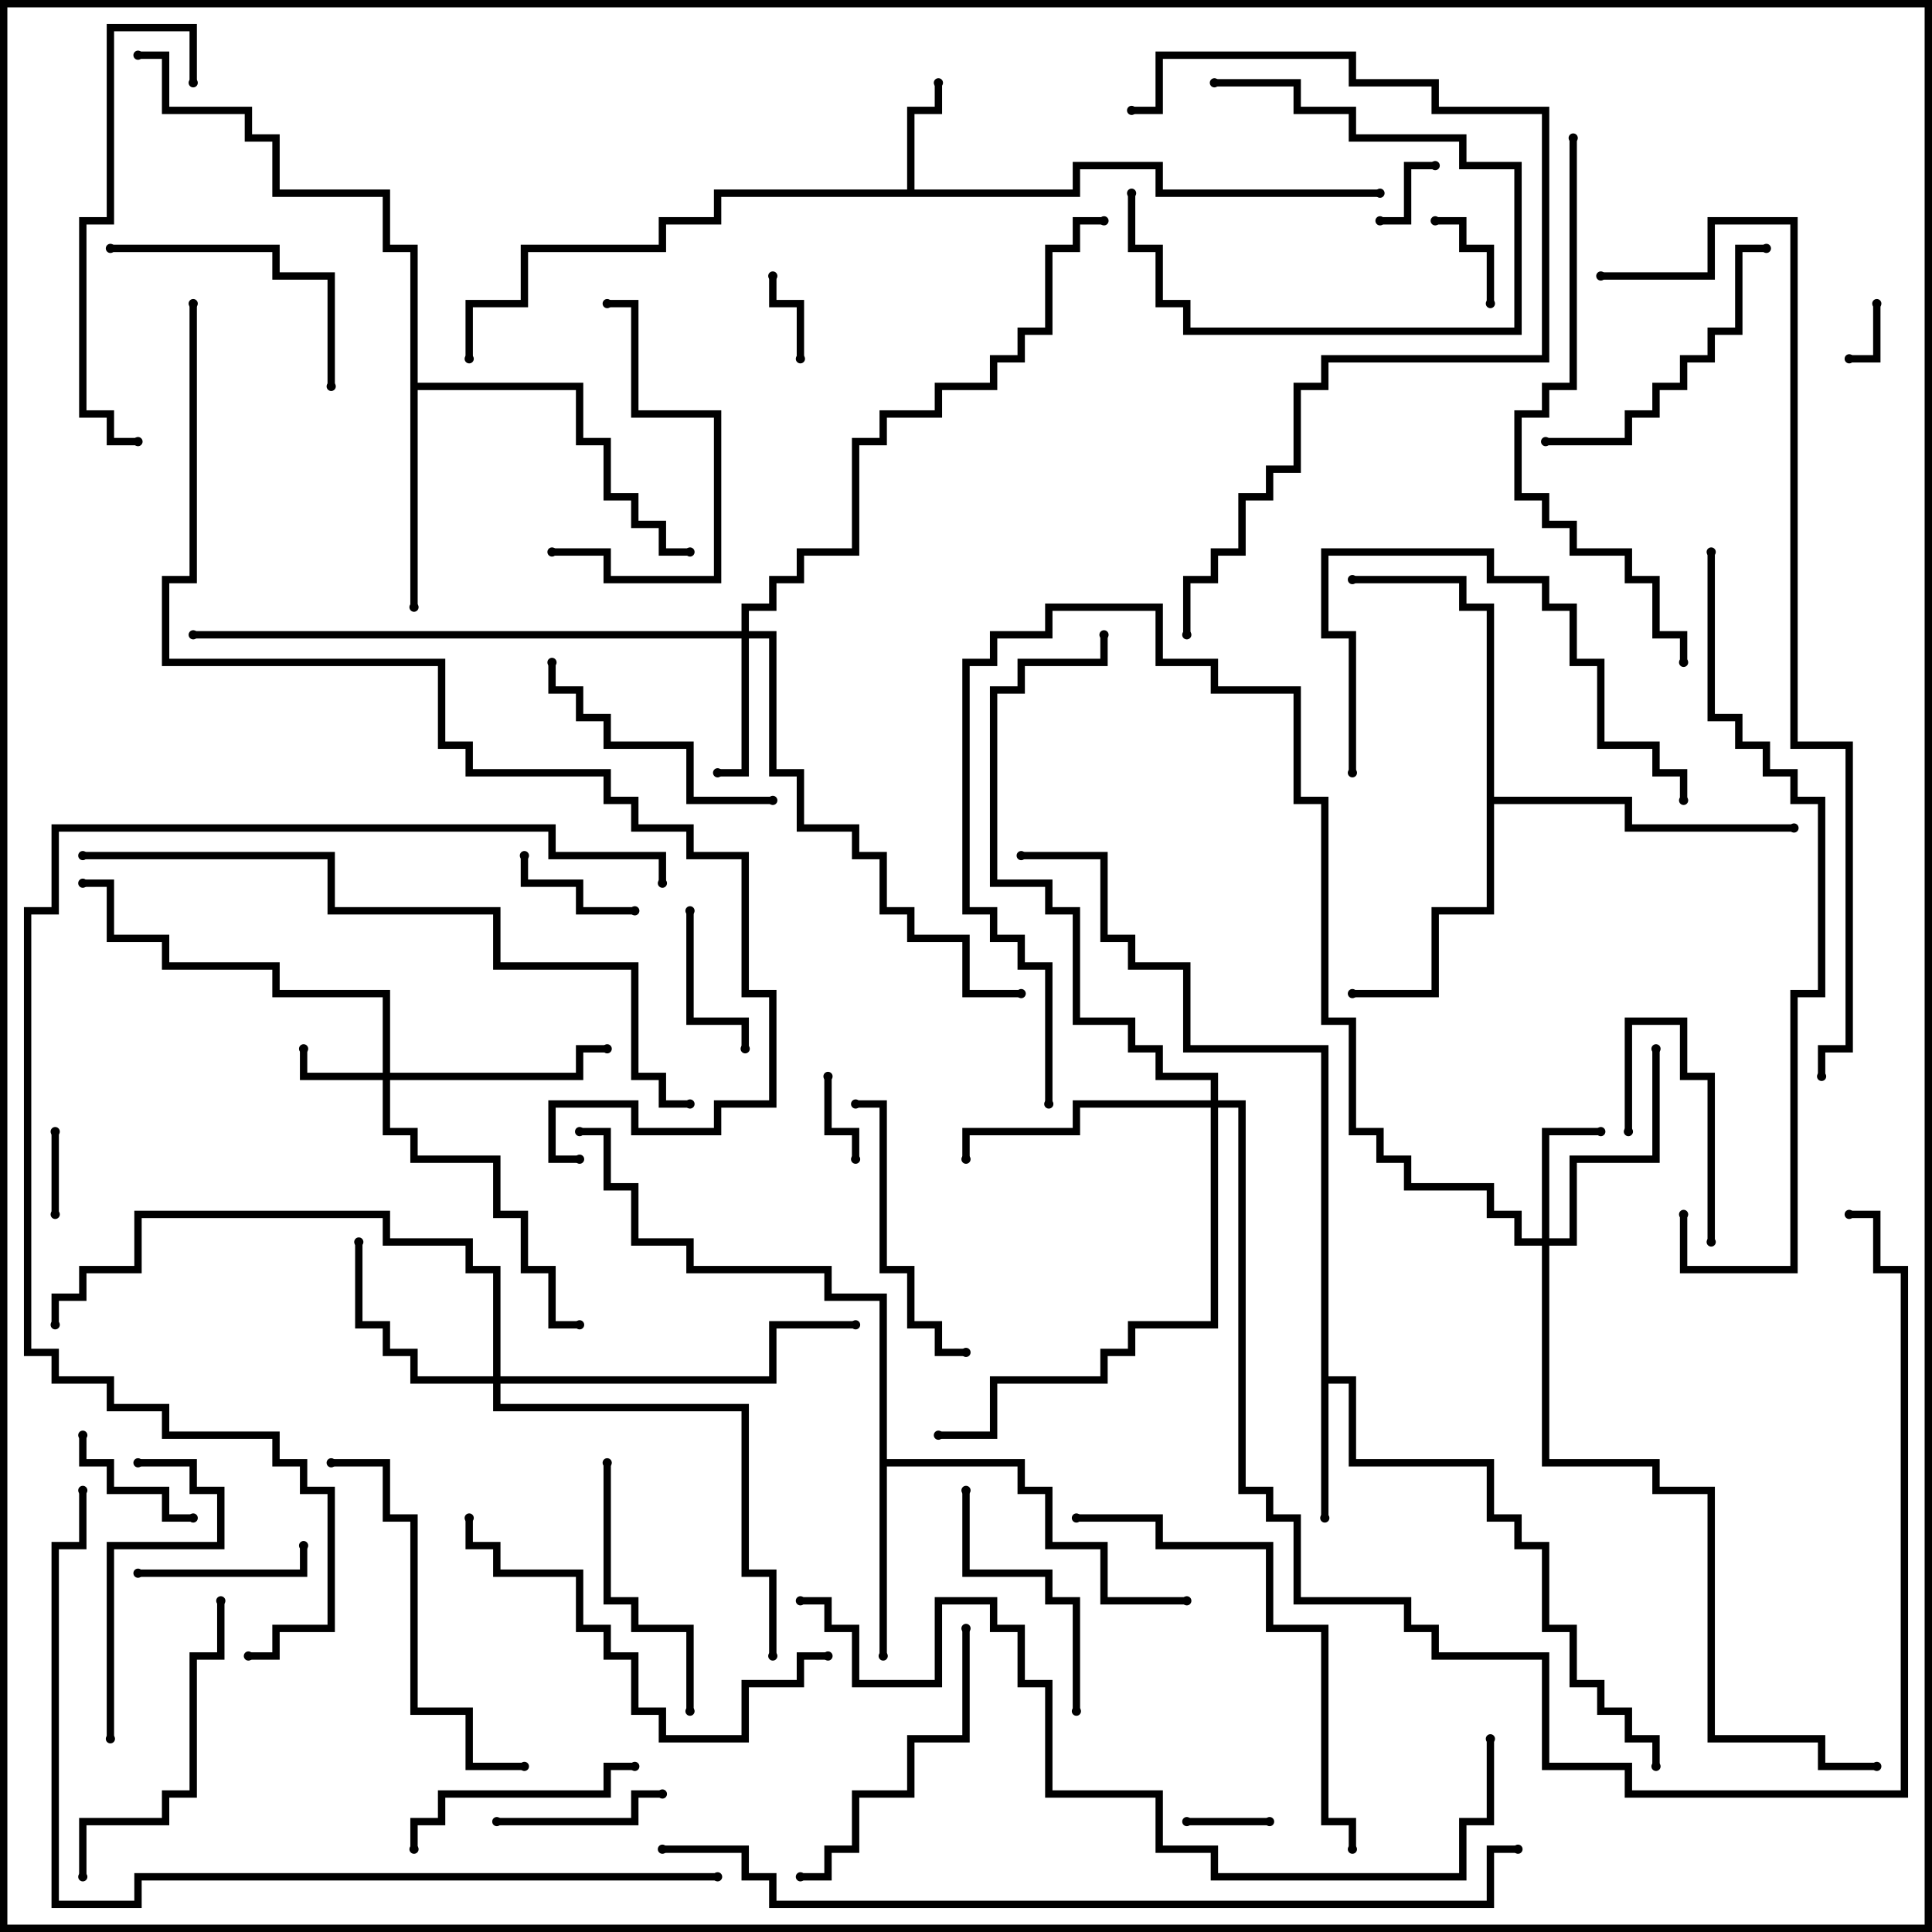 <svg version="1.1" width="105" height="105" xmlns="http://www.w3.org/2000/svg"><path d="M49.3,10.3L49.3,5.8L50.8,5.8L50.8,4.5L51.2,4.5L51.2,6.2L49.7,6.2L49.7,10.3L58.3,10.3L58.3,8.8L63.2,8.8L63.2,10.3L75,10.3L75,10.7L62.8,10.7L62.8,9.2L58.7,9.2L58.7,10.7L39.2,10.7L39.2,12.2L36.2,12.2L36.2,13.7L28.7,13.7L28.7,16.7L25.7,16.7L25.7,19.5L25.3,19.5L25.3,16.3L28.3,16.3L28.3,13.3L35.8,13.3L35.8,11.8L38.8,11.8L38.8,10.3z" stroke="none"/><path d="M71.8,57.2L64.3,57.2L64.3,52.7L61.3,52.7L61.3,51.2L59.8,51.2L59.8,46.7L55.5,46.7L55.5,46.3L60.2,46.3L60.2,50.8L61.7,50.8L61.7,52.3L64.7,52.3L64.7,56.8L72.2,56.8L72.2,74.8L73.7,74.8L73.7,79.3L81.2,79.3L81.2,82.3L82.7,82.3L82.7,83.8L84.2,83.8L84.2,88.3L85.7,88.3L85.7,91.3L87.2,91.3L87.2,92.8L88.7,92.8L88.7,94.3L90.2,94.3L90.2,96L89.8,96L89.8,94.7L88.3,94.7L88.3,93.2L86.8,93.2L86.8,91.7L85.3,91.7L85.3,88.7L83.8,88.7L83.8,84.2L82.3,84.2L82.3,82.7L80.8,82.7L80.8,79.7L73.3,79.7L73.3,75.2L72.2,75.2L72.2,82.5L71.8,82.5z" stroke="none"/><path d="M47.8,70.7L44.8,70.7L44.8,69.2L37.3,69.2L37.3,67.7L34.3,67.7L34.3,64.7L32.8,64.7L32.8,61.7L31.5,61.7L31.5,61.3L33.2,61.3L33.2,64.3L34.7,64.3L34.7,67.3L37.7,67.3L37.7,68.8L45.2,68.8L45.2,70.3L48.2,70.3L48.2,79.3L55.7,79.3L55.7,80.8L57.2,80.8L57.2,83.8L60.2,83.8L60.2,86.8L64.5,86.8L64.5,87.2L59.8,87.2L59.8,84.2L56.8,84.2L56.8,81.2L55.3,81.2L55.3,79.7L48.2,79.7L48.2,90L47.8,90z" stroke="none"/><path d="M22.3,13.7L20.8,13.7L20.8,10.7L14.8,10.7L14.8,7.7L13.3,7.7L13.3,6.2L8.8,6.2L8.8,3.2L7.5,3.2L7.5,2.8L9.2,2.8L9.2,5.8L13.7,5.8L13.7,7.3L15.2,7.3L15.2,10.3L21.2,10.3L21.2,13.3L22.7,13.3L22.7,20.8L31.7,20.8L31.7,23.8L33.2,23.8L33.2,26.8L34.7,26.8L34.7,28.3L36.2,28.3L36.2,29.8L37.5,29.8L37.5,30.2L35.8,30.2L35.8,28.7L34.3,28.7L34.3,27.2L32.8,27.2L32.8,24.2L31.3,24.2L31.3,21.2L22.7,21.2L22.7,33L22.3,33z" stroke="none"/><path d="M80.8,33.2L79.3,33.2L79.3,31.7L73.5,31.7L73.5,31.3L79.7,31.3L79.7,32.8L81.2,32.8L81.2,43.3L88.7,43.3L88.7,44.8L97.5,44.8L97.5,45.2L88.3,45.2L88.3,43.7L81.2,43.7L81.2,49.7L78.2,49.7L78.2,54.2L73.5,54.2L73.5,53.8L77.8,53.8L77.8,49.3L80.8,49.3z" stroke="none"/><path d="M20.8,58.3L20.8,54.2L14.8,54.2L14.8,52.7L8.8,52.7L8.8,51.2L5.8,51.2L5.8,48.2L4.5,48.2L4.5,47.8L6.2,47.8L6.2,50.8L9.2,50.8L9.2,52.3L15.2,52.3L15.2,53.8L21.2,53.8L21.2,58.3L31.3,58.3L31.3,56.8L33,56.8L33,57.2L31.7,57.2L31.7,58.7L21.2,58.7L21.2,61.3L22.7,61.3L22.7,62.8L27.2,62.8L27.2,65.8L28.7,65.8L28.7,68.8L30.2,68.8L30.2,71.8L31.5,71.8L31.5,72.2L29.8,72.2L29.8,69.2L28.3,69.2L28.3,66.2L26.8,66.2L26.8,63.2L22.3,63.2L22.3,61.7L20.8,61.7L20.8,58.7L16.3,58.7L16.3,57L16.7,57L16.7,58.3z" stroke="none"/><path d="M83.8,67.3L83.8,61.3L87,61.3L87,61.7L84.2,61.7L84.2,67.3L85.3,67.3L85.3,62.8L89.8,62.8L89.8,57L90.2,57L90.2,63.2L85.7,63.2L85.7,67.7L84.2,67.7L84.2,79.3L90.2,79.3L90.2,80.8L93.2,80.8L93.2,94.3L99.2,94.3L99.2,95.8L102,95.8L102,96.2L98.8,96.2L98.8,94.7L92.8,94.7L92.8,81.2L89.8,81.2L89.8,79.7L83.8,79.7L83.8,67.7L82.3,67.7L82.3,66.2L80.8,66.2L80.8,64.7L76.3,64.7L76.3,63.2L74.8,63.2L74.8,61.7L73.3,61.7L73.3,55.7L71.8,55.7L71.8,43.7L70.3,43.7L70.3,37.7L65.8,37.7L65.8,36.2L62.8,36.2L62.8,33.2L57.2,33.2L57.2,34.7L54.2,34.7L54.2,36.2L52.7,36.2L52.7,49.3L54.2,49.3L54.2,50.8L55.7,50.8L55.7,52.3L57.2,52.3L57.2,60L56.8,60L56.8,52.7L55.3,52.7L55.3,51.2L53.8,51.2L53.8,49.7L52.3,49.7L52.3,35.8L53.8,35.8L53.8,34.3L56.8,34.3L56.8,32.8L63.2,32.8L63.2,35.8L66.2,35.8L66.2,37.3L70.7,37.3L70.7,43.3L72.2,43.3L72.2,55.3L73.7,55.3L73.7,61.3L75.2,61.3L75.2,62.8L76.7,62.8L76.7,64.3L81.2,64.3L81.2,65.8L82.7,65.8L82.7,67.3z" stroke="none"/><path d="M40.3,34.3L40.3,32.8L41.8,32.8L41.8,31.3L43.3,31.3L43.3,29.8L46.3,29.8L46.3,23.8L47.8,23.8L47.8,22.3L50.8,22.3L50.8,20.8L53.8,20.8L53.8,19.3L55.3,19.3L55.3,17.8L56.8,17.8L56.8,13.3L58.3,13.3L58.3,11.8L60,11.8L60,12.2L58.7,12.2L58.7,13.7L57.2,13.7L57.2,18.2L55.7,18.2L55.7,19.7L54.2,19.7L54.2,21.2L51.2,21.2L51.2,22.7L48.2,22.7L48.2,24.2L46.7,24.2L46.7,30.2L43.7,30.2L43.7,31.7L42.2,31.7L42.2,33.2L40.7,33.2L40.7,34.3L42.2,34.3L42.2,41.8L43.7,41.8L43.7,44.8L46.7,44.8L46.7,46.3L48.2,46.3L48.2,49.3L49.7,49.3L49.7,50.8L52.7,50.8L52.7,53.8L55.5,53.8L55.5,54.2L52.3,54.2L52.3,51.2L49.3,51.2L49.3,49.7L47.8,49.7L47.8,46.7L46.3,46.7L46.3,45.2L43.3,45.2L43.3,42.2L41.8,42.2L41.8,34.7L40.7,34.7L40.7,42.2L39,42.2L39,41.8L40.3,41.8L40.3,34.7L10.5,34.7L10.5,34.3z" stroke="none"/><path d="M26.8,74.8L26.8,69.2L25.3,69.2L25.3,67.7L20.8,67.7L20.8,66.2L7.7,66.2L7.7,69.2L4.7,69.2L4.7,70.7L3.2,70.7L3.2,72L2.8,72L2.8,70.3L4.3,70.3L4.3,68.8L7.3,68.8L7.3,65.8L21.2,65.8L21.2,67.3L25.7,67.3L25.7,68.8L27.2,68.8L27.2,74.8L41.8,74.8L41.8,71.8L46.5,71.8L46.5,72.2L42.2,72.2L42.2,75.2L27.2,75.2L27.2,76.3L40.7,76.3L40.7,85.3L42.2,85.3L42.2,90L41.8,90L41.8,85.7L40.3,85.7L40.3,76.7L26.8,76.7L26.8,75.2L22.3,75.2L22.3,73.7L20.8,73.7L20.8,72.2L19.3,72.2L19.3,67.5L19.7,67.5L19.7,71.8L21.2,71.8L21.2,73.3L22.7,73.3L22.7,74.8z" stroke="none"/><path d="M65.8,59.8L65.8,58.7L62.8,58.7L62.8,57.2L61.3,57.2L61.3,55.7L58.3,55.7L58.3,49.7L56.8,49.7L56.8,48.2L53.8,48.2L53.8,37.3L55.3,37.3L55.3,35.8L59.8,35.8L59.8,34.5L60.2,34.5L60.2,36.2L55.7,36.2L55.7,37.7L54.2,37.7L54.2,47.8L57.2,47.8L57.2,49.3L58.7,49.3L58.7,55.3L61.7,55.3L61.7,56.8L63.2,56.8L63.2,58.3L66.2,58.3L66.2,59.8L67.7,59.8L67.7,80.8L69.2,80.8L69.2,82.3L70.7,82.3L70.7,86.8L76.7,86.8L76.7,88.3L78.2,88.3L78.2,89.8L84.2,89.8L84.2,95.8L88.7,95.8L88.7,97.3L103.3,97.3L103.3,69.2L101.8,69.2L101.8,66.2L100.5,66.2L100.5,65.8L102.2,65.8L102.2,68.8L103.7,68.8L103.7,97.7L88.3,97.7L88.3,96.2L83.8,96.2L83.8,90.2L77.8,90.2L77.8,88.7L76.3,88.7L76.3,87.2L70.3,87.2L70.3,82.7L68.8,82.7L68.8,81.2L67.3,81.2L67.3,60.2L66.2,60.2L66.2,72.2L61.7,72.2L61.7,73.7L60.2,73.7L60.2,75.2L54.2,75.2L54.2,78.2L51,78.2L51,77.8L53.8,77.8L53.8,74.8L59.8,74.8L59.8,73.3L61.3,73.3L61.3,71.8L65.8,71.8L65.8,60.2L58.7,60.2L58.7,61.7L52.7,61.7L52.7,63L52.3,63L52.3,61.3L58.3,61.3L58.3,59.8z" stroke="none"/><path d="M101.8,16.5L102.2,16.5L102.2,19.7L100.5,19.7L100.5,19.3L101.8,19.3z" stroke="none"/><path d="M75,12.2L75,11.8L76.3,11.8L76.3,8.8L78,8.8L78,9.2L76.7,9.2L76.7,12.2z" stroke="none"/><path d="M3.2,66L2.8,66L2.8,61.5L3.2,61.5z" stroke="none"/><path d="M64.5,99.2L64.5,98.8L69,98.8L69,99.2z" stroke="none"/><path d="M44.8,58.5L45.2,58.5L45.2,61.3L46.7,61.3L46.7,63L46.3,63L46.3,61.7L44.8,61.7z" stroke="none"/><path d="M43.7,19.5L43.3,19.5L43.3,16.7L41.8,16.7L41.8,15L42.2,15L42.2,16.3L43.7,16.3z" stroke="none"/><path d="M81.2,16.5L80.8,16.5L80.8,13.7L79.3,13.7L79.3,12.2L78,12.2L78,11.8L79.7,11.8L79.7,13.3L81.2,13.3z" stroke="none"/><path d="M34.5,49.3L34.5,49.7L31.3,49.7L31.3,48.2L28.3,48.2L28.3,46.5L28.7,46.5L28.7,47.8L31.7,47.8L31.7,49.3z" stroke="none"/><path d="M66,4.7L66,4.3L70.7,4.3L70.7,5.8L73.7,5.8L73.7,7.3L79.7,7.3L79.7,8.8L82.7,8.8L82.7,18.2L64.3,18.2L64.3,16.7L62.8,16.7L62.8,13.7L61.3,13.7L61.3,10.5L61.7,10.5L61.7,13.3L63.2,13.3L63.2,16.3L64.7,16.3L64.7,17.8L82.3,17.8L82.3,9.2L79.3,9.2L79.3,7.7L73.3,7.7L73.3,6.2L70.3,6.2L70.3,4.7z" stroke="none"/><path d="M88.7,61.5L88.3,61.5L88.3,55.3L91.7,55.3L91.7,58.3L93.2,58.3L93.2,67.5L92.8,67.5L92.8,58.7L91.3,58.7L91.3,55.7L88.7,55.7z" stroke="none"/><path d="M4.3,78L4.7,78L4.7,79.3L6.2,79.3L6.2,80.8L9.2,80.8L9.2,82.3L10.5,82.3L10.5,82.7L8.8,82.7L8.8,81.2L5.8,81.2L5.8,79.7L4.3,79.7z" stroke="none"/><path d="M37.3,49.5L37.7,49.5L37.7,55.3L40.7,55.3L40.7,57L40.3,57L40.3,55.7L37.3,55.7z" stroke="none"/><path d="M7.5,85.7L7.5,85.3L16.3,85.3L16.3,84L16.7,84L16.7,85.7z" stroke="none"/><path d="M27,99.2L27,98.8L34.3,98.8L34.3,97.3L36,97.3L36,97.7L34.7,97.7L34.7,99.2z" stroke="none"/><path d="M22.7,100.5L22.3,100.5L22.3,98.8L23.8,98.8L23.8,97.3L32.8,97.3L32.8,95.8L34.5,95.8L34.5,96.2L33.2,96.2L33.2,97.7L24.2,97.7L24.2,99.2L22.7,99.2z" stroke="none"/><path d="M58.7,93L58.3,93L58.3,87.2L56.8,87.2L56.8,85.7L52.3,85.7L52.3,81L52.7,81L52.7,85.3L57.2,85.3L57.2,86.8L58.7,86.8z" stroke="none"/><path d="M30,30.2L30,29.8L33.2,29.8L33.2,31.3L38.8,31.3L38.8,22.7L34.3,22.7L34.3,16.7L33,16.7L33,16.3L34.7,16.3L34.7,22.3L39.2,22.3L39.2,31.7L32.8,31.7L32.8,30.2z" stroke="none"/><path d="M6,13.7L6,13.3L15.2,13.3L15.2,14.8L18.2,14.8L18.2,21L17.8,21L17.8,15.2L14.8,15.2L14.8,13.7z" stroke="none"/><path d="M42,43.3L42,43.7L37.3,43.7L37.3,40.7L32.8,40.7L32.8,39.2L31.3,39.2L31.3,37.7L29.8,37.7L29.8,36L30.2,36L30.2,37.3L31.7,37.3L31.7,38.8L33.2,38.8L33.2,40.3L37.7,40.3L37.7,43.3z" stroke="none"/><path d="M32.8,79.5L33.2,79.5L33.2,86.8L34.7,86.8L34.7,88.3L37.7,88.3L37.7,93L37.3,93L37.3,88.7L34.3,88.7L34.3,87.2L32.8,87.2z" stroke="none"/><path d="M46.5,60.2L46.5,59.8L48.2,59.8L48.2,68.8L49.7,68.8L49.7,71.8L51.2,71.8L51.2,73.3L52.5,73.3L52.5,73.7L50.8,73.7L50.8,72.2L49.3,72.2L49.3,69.2L47.8,69.2L47.8,60.2z" stroke="none"/><path d="M6.2,94.5L5.8,94.5L5.8,83.8L11.8,83.8L11.8,81.2L10.3,81.2L10.3,79.7L7.5,79.7L7.5,79.3L10.7,79.3L10.7,80.8L12.2,80.8L12.2,84.2L6.2,84.2z" stroke="none"/><path d="M84,24.2L84,23.8L88.3,23.8L88.3,22.3L89.8,22.3L89.8,20.8L91.3,20.8L91.3,19.3L92.8,19.3L92.8,17.8L94.3,17.8L94.3,13.3L96,13.3L96,13.7L94.7,13.7L94.7,18.2L93.2,18.2L93.2,19.7L91.7,19.7L91.7,21.2L90.2,21.2L90.2,22.7L88.7,22.7L88.7,24.2z" stroke="none"/><path d="M43.5,102.2L43.5,101.8L44.8,101.8L44.8,100.3L46.3,100.3L46.3,97.3L49.3,97.3L49.3,94.3L52.3,94.3L52.3,88.5L52.7,88.5L52.7,94.7L49.7,94.7L49.7,97.7L46.7,97.7L46.7,100.7L45.2,100.7L45.2,102.2z" stroke="none"/><path d="M4.7,102L4.3,102L4.3,98.8L8.8,98.8L8.8,97.3L10.3,97.3L10.3,89.8L11.8,89.8L11.8,87L12.2,87L12.2,90.2L10.7,90.2L10.7,97.7L9.2,97.7L9.2,99.2L4.7,99.2z" stroke="none"/><path d="M73.7,42L73.3,42L73.3,34.7L71.8,34.7L71.8,29.8L81.2,29.8L81.2,31.3L84.2,31.3L84.2,32.8L85.7,32.8L85.7,35.8L87.2,35.8L87.2,40.3L90.2,40.3L90.2,41.8L91.7,41.8L91.7,43.5L91.3,43.5L91.3,42.2L89.8,42.2L89.8,40.7L86.8,40.7L86.8,36.2L85.3,36.2L85.3,33.2L83.8,33.2L83.8,31.7L80.8,31.7L80.8,30.2L72.2,30.2L72.2,34.3L73.7,34.3z" stroke="none"/><path d="M28.5,95.8L28.5,96.2L25.3,96.2L25.3,93.2L22.3,93.2L22.3,82.7L20.8,82.7L20.8,79.7L18,79.7L18,79.3L21.2,79.3L21.2,82.3L22.7,82.3L22.7,92.8L25.7,92.8L25.7,95.8z" stroke="none"/><path d="M10.7,4.5L10.3,4.5L10.3,1.7L6.2,1.7L6.2,12.2L4.7,12.2L4.7,22.3L6.2,22.3L6.2,23.8L7.5,23.8L7.5,24.2L5.8,24.2L5.8,22.7L4.3,22.7L4.3,11.8L5.8,11.8L5.8,1.3L10.7,1.3z" stroke="none"/><path d="M45,89.8L45,90.2L43.7,90.2L43.7,91.7L40.7,91.7L40.7,94.7L35.8,94.7L35.8,93.2L34.3,93.2L34.3,90.2L32.8,90.2L32.8,88.7L31.3,88.7L31.3,85.7L26.8,85.7L26.8,84.2L25.3,84.2L25.3,82.5L25.7,82.5L25.7,83.8L27.2,83.8L27.2,85.3L31.7,85.3L31.7,88.3L33.2,88.3L33.2,89.8L34.7,89.8L34.7,92.8L36.2,92.8L36.2,94.3L40.3,94.3L40.3,91.3L43.3,91.3L43.3,89.8z" stroke="none"/><path d="M73.7,100.5L73.3,100.5L73.3,99.2L71.8,99.2L71.8,88.7L68.8,88.7L68.8,84.2L62.8,84.2L62.8,82.7L58.5,82.7L58.5,82.3L63.2,82.3L63.2,83.8L69.2,83.8L69.2,88.3L72.2,88.3L72.2,98.8L73.7,98.8z" stroke="none"/><path d="M61.5,6.2L61.5,5.8L62.8,5.8L62.8,2.8L73.7,2.8L73.7,4.3L78.2,4.3L78.2,5.8L84.2,5.8L84.2,19.7L72.2,19.7L72.2,21.2L70.7,21.2L70.7,25.7L69.2,25.7L69.2,27.2L67.7,27.2L67.7,30.2L66.2,30.2L66.2,31.7L64.7,31.7L64.7,34.5L64.3,34.5L64.3,31.3L65.8,31.3L65.8,29.8L67.3,29.8L67.3,26.8L68.8,26.8L68.8,25.3L70.3,25.3L70.3,20.8L71.8,20.8L71.8,19.3L83.8,19.3L83.8,6.2L77.8,6.2L77.8,4.7L73.3,4.7L73.3,3.2L63.2,3.2L63.2,6.2z" stroke="none"/><path d="M85.3,7.5L85.7,7.5L85.7,21.2L84.2,21.2L84.2,22.7L82.7,22.7L82.7,26.8L84.2,26.8L84.2,28.3L85.7,28.3L85.7,29.8L88.7,29.8L88.7,31.3L90.2,31.3L90.2,34.3L91.7,34.3L91.7,36L91.3,36L91.3,34.7L89.8,34.7L89.8,31.7L88.3,31.7L88.3,30.2L85.3,30.2L85.3,28.7L83.8,28.7L83.8,27.2L82.3,27.2L82.3,22.3L83.8,22.3L83.8,20.8L85.3,20.8z" stroke="none"/><path d="M4.5,46.7L4.5,46.3L18.2,46.3L18.2,49.3L27.2,49.3L27.2,52.3L34.7,52.3L34.7,58.3L36.2,58.3L36.2,59.8L37.5,59.8L37.5,60.2L35.8,60.2L35.8,58.7L34.3,58.7L34.3,52.7L26.8,52.7L26.8,49.7L17.8,49.7L17.8,46.7z" stroke="none"/><path d="M92.8,30L93.2,30L93.2,38.8L94.7,38.8L94.7,40.3L96.2,40.3L96.2,41.8L97.7,41.8L97.7,43.3L99.2,43.3L99.2,54.2L97.7,54.2L97.7,69.2L91.3,69.2L91.3,66L91.7,66L91.7,68.8L97.3,68.8L97.3,53.8L98.8,53.8L98.8,43.7L97.3,43.7L97.3,42.2L95.8,42.2L95.8,40.7L94.3,40.7L94.3,39.2L92.8,39.2z" stroke="none"/><path d="M80.8,94.5L81.2,94.5L81.2,99.2L79.7,99.2L79.7,102.2L65.8,102.2L65.8,100.7L62.8,100.7L62.8,97.7L56.8,97.7L56.8,91.7L55.3,91.7L55.3,88.7L53.8,88.7L53.8,87.2L51.2,87.2L51.2,91.7L46.3,91.7L46.3,88.7L44.8,88.7L44.8,87.2L43.5,87.2L43.5,86.8L45.2,86.8L45.2,88.3L46.7,88.3L46.7,91.3L50.8,91.3L50.8,86.8L54.2,86.8L54.2,88.3L55.7,88.3L55.7,91.3L57.2,91.3L57.2,97.3L63.2,97.3L63.2,100.3L66.2,100.3L66.2,101.8L79.3,101.8L79.3,98.8L80.8,98.8z" stroke="none"/><path d="M39,101.8L39,102.2L7.7,102.2L7.7,103.7L2.8,103.7L2.8,83.8L4.3,83.8L4.3,81L4.7,81L4.7,84.2L3.2,84.2L3.2,103.3L7.3,103.3L7.3,101.8z" stroke="none"/><path d="M87,15.2L87,14.8L92.8,14.8L92.8,11.8L97.7,11.8L97.7,40.3L100.7,40.3L100.7,57.2L99.2,57.2L99.2,58.5L98.8,58.5L98.8,56.8L100.3,56.8L100.3,40.7L97.3,40.7L97.3,12.2L93.2,12.2L93.2,15.2z" stroke="none"/><path d="M82.5,100.3L82.5,100.7L81.2,100.7L81.2,103.7L41.8,103.7L41.8,102.2L40.3,102.2L40.3,100.7L36,100.7L36,100.3L40.7,100.3L40.7,101.8L42.2,101.8L42.2,103.3L80.8,103.3L80.8,100.3z" stroke="none"/><path d="M13.5,90.2L13.5,89.8L14.8,89.8L14.8,88.3L17.8,88.3L17.8,81.2L16.3,81.2L16.3,79.7L14.8,79.7L14.8,78.2L8.8,78.2L8.8,76.7L5.8,76.7L5.8,75.2L2.8,75.2L2.8,73.7L1.3,73.7L1.3,49.3L2.8,49.3L2.8,44.8L30.2,44.8L30.2,46.3L36.2,46.3L36.2,48L35.8,48L35.8,46.7L29.8,46.7L29.8,45.2L3.2,45.2L3.2,49.7L1.7,49.7L1.7,73.3L3.2,73.3L3.2,74.8L6.2,74.8L6.2,76.3L9.2,76.3L9.2,77.8L15.2,77.8L15.2,79.3L16.7,79.3L16.7,80.8L18.2,80.8L18.2,88.7L15.2,88.7L15.2,90.2z" stroke="none"/><path d="M10.3,16.5L10.7,16.5L10.7,31.7L9.2,31.7L9.2,35.8L24.2,35.8L24.2,40.3L25.7,40.3L25.7,41.8L33.2,41.8L33.2,43.3L34.7,43.3L34.7,44.8L37.7,44.8L37.7,46.3L40.7,46.3L40.7,53.8L42.2,53.8L42.2,60.2L39.2,60.2L39.2,61.7L34.3,61.7L34.3,60.2L30.2,60.2L30.2,62.8L31.5,62.8L31.5,63.2L29.8,63.2L29.8,59.8L34.7,59.8L34.7,61.3L38.8,61.3L38.8,59.8L41.8,59.8L41.8,54.2L40.3,54.2L40.3,46.7L37.3,46.7L37.3,45.2L34.3,45.2L34.3,43.7L32.8,43.7L32.8,42.2L25.3,42.2L25.3,40.7L23.8,40.7L23.8,36.2L8.8,36.2L8.8,31.3L10.3,31.3z" stroke="none"/><circle cx="51" cy="4.5" r="0.25" stroke-width="0" fill="#000" /><circle cx="75" cy="10.5" r="0.25" stroke-width="0" fill="#000" /><circle cx="25.5" cy="19.5" r="0.25" stroke-width="0" fill="#000" /><circle cx="72" cy="82.5" r="0.25" stroke-width="0" fill="#000" /><circle cx="90" cy="96" r="0.25" stroke-width="0" fill="#000" /><circle cx="55.5" cy="46.5" r="0.25" stroke-width="0" fill="#000" /><circle cx="48" cy="90" r="0.25" stroke-width="0" fill="#000" /><circle cx="64.5" cy="87" r="0.25" stroke-width="0" fill="#000" /><circle cx="31.5" cy="61.5" r="0.25" stroke-width="0" fill="#000" /><circle cx="22.5" cy="33" r="0.25" stroke-width="0" fill="#000" /><circle cx="37.5" cy="30" r="0.25" stroke-width="0" fill="#000" /><circle cx="7.5" cy="3" r="0.25" stroke-width="0" fill="#000" /><circle cx="73.5" cy="54" r="0.25" stroke-width="0" fill="#000" /><circle cx="73.5" cy="31.5" r="0.25" stroke-width="0" fill="#000" /><circle cx="97.5" cy="45" r="0.25" stroke-width="0" fill="#000" /><circle cx="16.5" cy="57" r="0.25" stroke-width="0" fill="#000" /><circle cx="33" cy="57" r="0.25" stroke-width="0" fill="#000" /><circle cx="31.5" cy="72" r="0.25" stroke-width="0" fill="#000" /><circle cx="4.5" cy="48" r="0.25" stroke-width="0" fill="#000" /><circle cx="87" cy="61.5" r="0.25" stroke-width="0" fill="#000" /><circle cx="90" cy="57" r="0.25" stroke-width="0" fill="#000" /><circle cx="57" cy="60" r="0.25" stroke-width="0" fill="#000" /><circle cx="102" cy="96" r="0.25" stroke-width="0" fill="#000" /><circle cx="39" cy="42" r="0.25" stroke-width="0" fill="#000" /><circle cx="55.5" cy="54" r="0.25" stroke-width="0" fill="#000" /><circle cx="60" cy="12" r="0.25" stroke-width="0" fill="#000" /><circle cx="10.5" cy="34.5" r="0.25" stroke-width="0" fill="#000" /><circle cx="19.5" cy="67.5" r="0.25" stroke-width="0" fill="#000" /><circle cx="46.5" cy="72" r="0.25" stroke-width="0" fill="#000" /><circle cx="42" cy="90" r="0.25" stroke-width="0" fill="#000" /><circle cx="3" cy="72" r="0.25" stroke-width="0" fill="#000" /><circle cx="52.5" cy="63" r="0.25" stroke-width="0" fill="#000" /><circle cx="51" cy="78" r="0.25" stroke-width="0" fill="#000" /><circle cx="60" cy="34.5" r="0.25" stroke-width="0" fill="#000" /><circle cx="100.5" cy="66" r="0.25" stroke-width="0" fill="#000" /><circle cx="102" cy="16.5" r="0.25" stroke-width="0" fill="#000" /><circle cx="100.5" cy="19.5" r="0.25" stroke-width="0" fill="#000" /><circle cx="75" cy="12" r="0.25" stroke-width="0" fill="#000" /><circle cx="78" cy="9" r="0.25" stroke-width="0" fill="#000" /><circle cx="3" cy="66" r="0.25" stroke-width="0" fill="#000" /><circle cx="3" cy="61.5" r="0.25" stroke-width="0" fill="#000" /><circle cx="64.5" cy="99" r="0.25" stroke-width="0" fill="#000" /><circle cx="69" cy="99" r="0.25" stroke-width="0" fill="#000" /><circle cx="45" cy="58.5" r="0.25" stroke-width="0" fill="#000" /><circle cx="46.5" cy="63" r="0.25" stroke-width="0" fill="#000" /><circle cx="43.5" cy="19.5" r="0.25" stroke-width="0" fill="#000" /><circle cx="42" cy="15" r="0.25" stroke-width="0" fill="#000" /><circle cx="81" cy="16.5" r="0.25" stroke-width="0" fill="#000" /><circle cx="78" cy="12" r="0.25" stroke-width="0" fill="#000" /><circle cx="34.5" cy="49.5" r="0.25" stroke-width="0" fill="#000" /><circle cx="28.5" cy="46.5" r="0.25" stroke-width="0" fill="#000" /><circle cx="66" cy="4.5" r="0.25" stroke-width="0" fill="#000" /><circle cx="61.5" cy="10.5" r="0.25" stroke-width="0" fill="#000" /><circle cx="88.5" cy="61.5" r="0.25" stroke-width="0" fill="#000" /><circle cx="93" cy="67.5" r="0.25" stroke-width="0" fill="#000" /><circle cx="4.5" cy="78" r="0.25" stroke-width="0" fill="#000" /><circle cx="10.5" cy="82.5" r="0.25" stroke-width="0" fill="#000" /><circle cx="37.5" cy="49.5" r="0.25" stroke-width="0" fill="#000" /><circle cx="40.5" cy="57" r="0.25" stroke-width="0" fill="#000" /><circle cx="7.5" cy="85.5" r="0.25" stroke-width="0" fill="#000" /><circle cx="16.5" cy="84" r="0.25" stroke-width="0" fill="#000" /><circle cx="27" cy="99" r="0.25" stroke-width="0" fill="#000" /><circle cx="36" cy="97.5" r="0.25" stroke-width="0" fill="#000" /><circle cx="22.5" cy="100.5" r="0.25" stroke-width="0" fill="#000" /><circle cx="34.5" cy="96" r="0.25" stroke-width="0" fill="#000" /><circle cx="58.5" cy="93" r="0.25" stroke-width="0" fill="#000" /><circle cx="52.5" cy="81" r="0.25" stroke-width="0" fill="#000" /><circle cx="30" cy="30" r="0.25" stroke-width="0" fill="#000" /><circle cx="33" cy="16.5" r="0.25" stroke-width="0" fill="#000" /><circle cx="6" cy="13.5" r="0.25" stroke-width="0" fill="#000" /><circle cx="18" cy="21" r="0.25" stroke-width="0" fill="#000" /><circle cx="42" cy="43.5" r="0.25" stroke-width="0" fill="#000" /><circle cx="30" cy="36" r="0.25" stroke-width="0" fill="#000" /><circle cx="33" cy="79.5" r="0.25" stroke-width="0" fill="#000" /><circle cx="37.5" cy="93" r="0.25" stroke-width="0" fill="#000" /><circle cx="46.5" cy="60" r="0.25" stroke-width="0" fill="#000" /><circle cx="52.5" cy="73.5" r="0.25" stroke-width="0" fill="#000" /><circle cx="6" cy="94.5" r="0.25" stroke-width="0" fill="#000" /><circle cx="7.5" cy="79.5" r="0.25" stroke-width="0" fill="#000" /><circle cx="84" cy="24" r="0.25" stroke-width="0" fill="#000" /><circle cx="96" cy="13.5" r="0.25" stroke-width="0" fill="#000" /><circle cx="43.5" cy="102" r="0.25" stroke-width="0" fill="#000" /><circle cx="52.5" cy="88.5" r="0.25" stroke-width="0" fill="#000" /><circle cx="4.5" cy="102" r="0.25" stroke-width="0" fill="#000" /><circle cx="12" cy="87" r="0.25" stroke-width="0" fill="#000" /><circle cx="73.5" cy="42" r="0.25" stroke-width="0" fill="#000" /><circle cx="91.5" cy="43.5" r="0.25" stroke-width="0" fill="#000" /><circle cx="28.5" cy="96" r="0.25" stroke-width="0" fill="#000" /><circle cx="18" cy="79.5" r="0.25" stroke-width="0" fill="#000" /><circle cx="10.5" cy="4.5" r="0.25" stroke-width="0" fill="#000" /><circle cx="7.5" cy="24" r="0.25" stroke-width="0" fill="#000" /><circle cx="45" cy="90" r="0.25" stroke-width="0" fill="#000" /><circle cx="25.5" cy="82.5" r="0.25" stroke-width="0" fill="#000" /><circle cx="73.5" cy="100.5" r="0.25" stroke-width="0" fill="#000" /><circle cx="58.5" cy="82.5" r="0.25" stroke-width="0" fill="#000" /><circle cx="61.5" cy="6" r="0.25" stroke-width="0" fill="#000" /><circle cx="64.5" cy="34.5" r="0.25" stroke-width="0" fill="#000" /><circle cx="85.5" cy="7.5" r="0.25" stroke-width="0" fill="#000" /><circle cx="91.5" cy="36" r="0.25" stroke-width="0" fill="#000" /><circle cx="4.5" cy="46.5" r="0.25" stroke-width="0" fill="#000" /><circle cx="37.5" cy="60" r="0.25" stroke-width="0" fill="#000" /><circle cx="93" cy="30" r="0.25" stroke-width="0" fill="#000" /><circle cx="91.5" cy="66" r="0.25" stroke-width="0" fill="#000" /><circle cx="81" cy="94.5" r="0.25" stroke-width="0" fill="#000" /><circle cx="43.5" cy="87" r="0.25" stroke-width="0" fill="#000" /><circle cx="39" cy="102" r="0.25" stroke-width="0" fill="#000" /><circle cx="4.5" cy="81" r="0.25" stroke-width="0" fill="#000" /><circle cx="87" cy="15" r="0.25" stroke-width="0" fill="#000" /><circle cx="99" cy="58.5" r="0.25" stroke-width="0" fill="#000" /><circle cx="82.5" cy="100.5" r="0.25" stroke-width="0" fill="#000" /><circle cx="36" cy="100.5" r="0.25" stroke-width="0" fill="#000" /><circle cx="13.5" cy="90" r="0.25" stroke-width="0" fill="#000" /><circle cx="36" cy="48" r="0.25" stroke-width="0" fill="#000" /><circle cx="10.5" cy="16.5" r="0.25" stroke-width="0" fill="#000" /><circle cx="31.5" cy="63" r="0.25" stroke-width="0" fill="#000" /><rect x="0" y="0" width="105" height="105" stroke-width="0.8" stroke="#000" fill="none" /></svg>